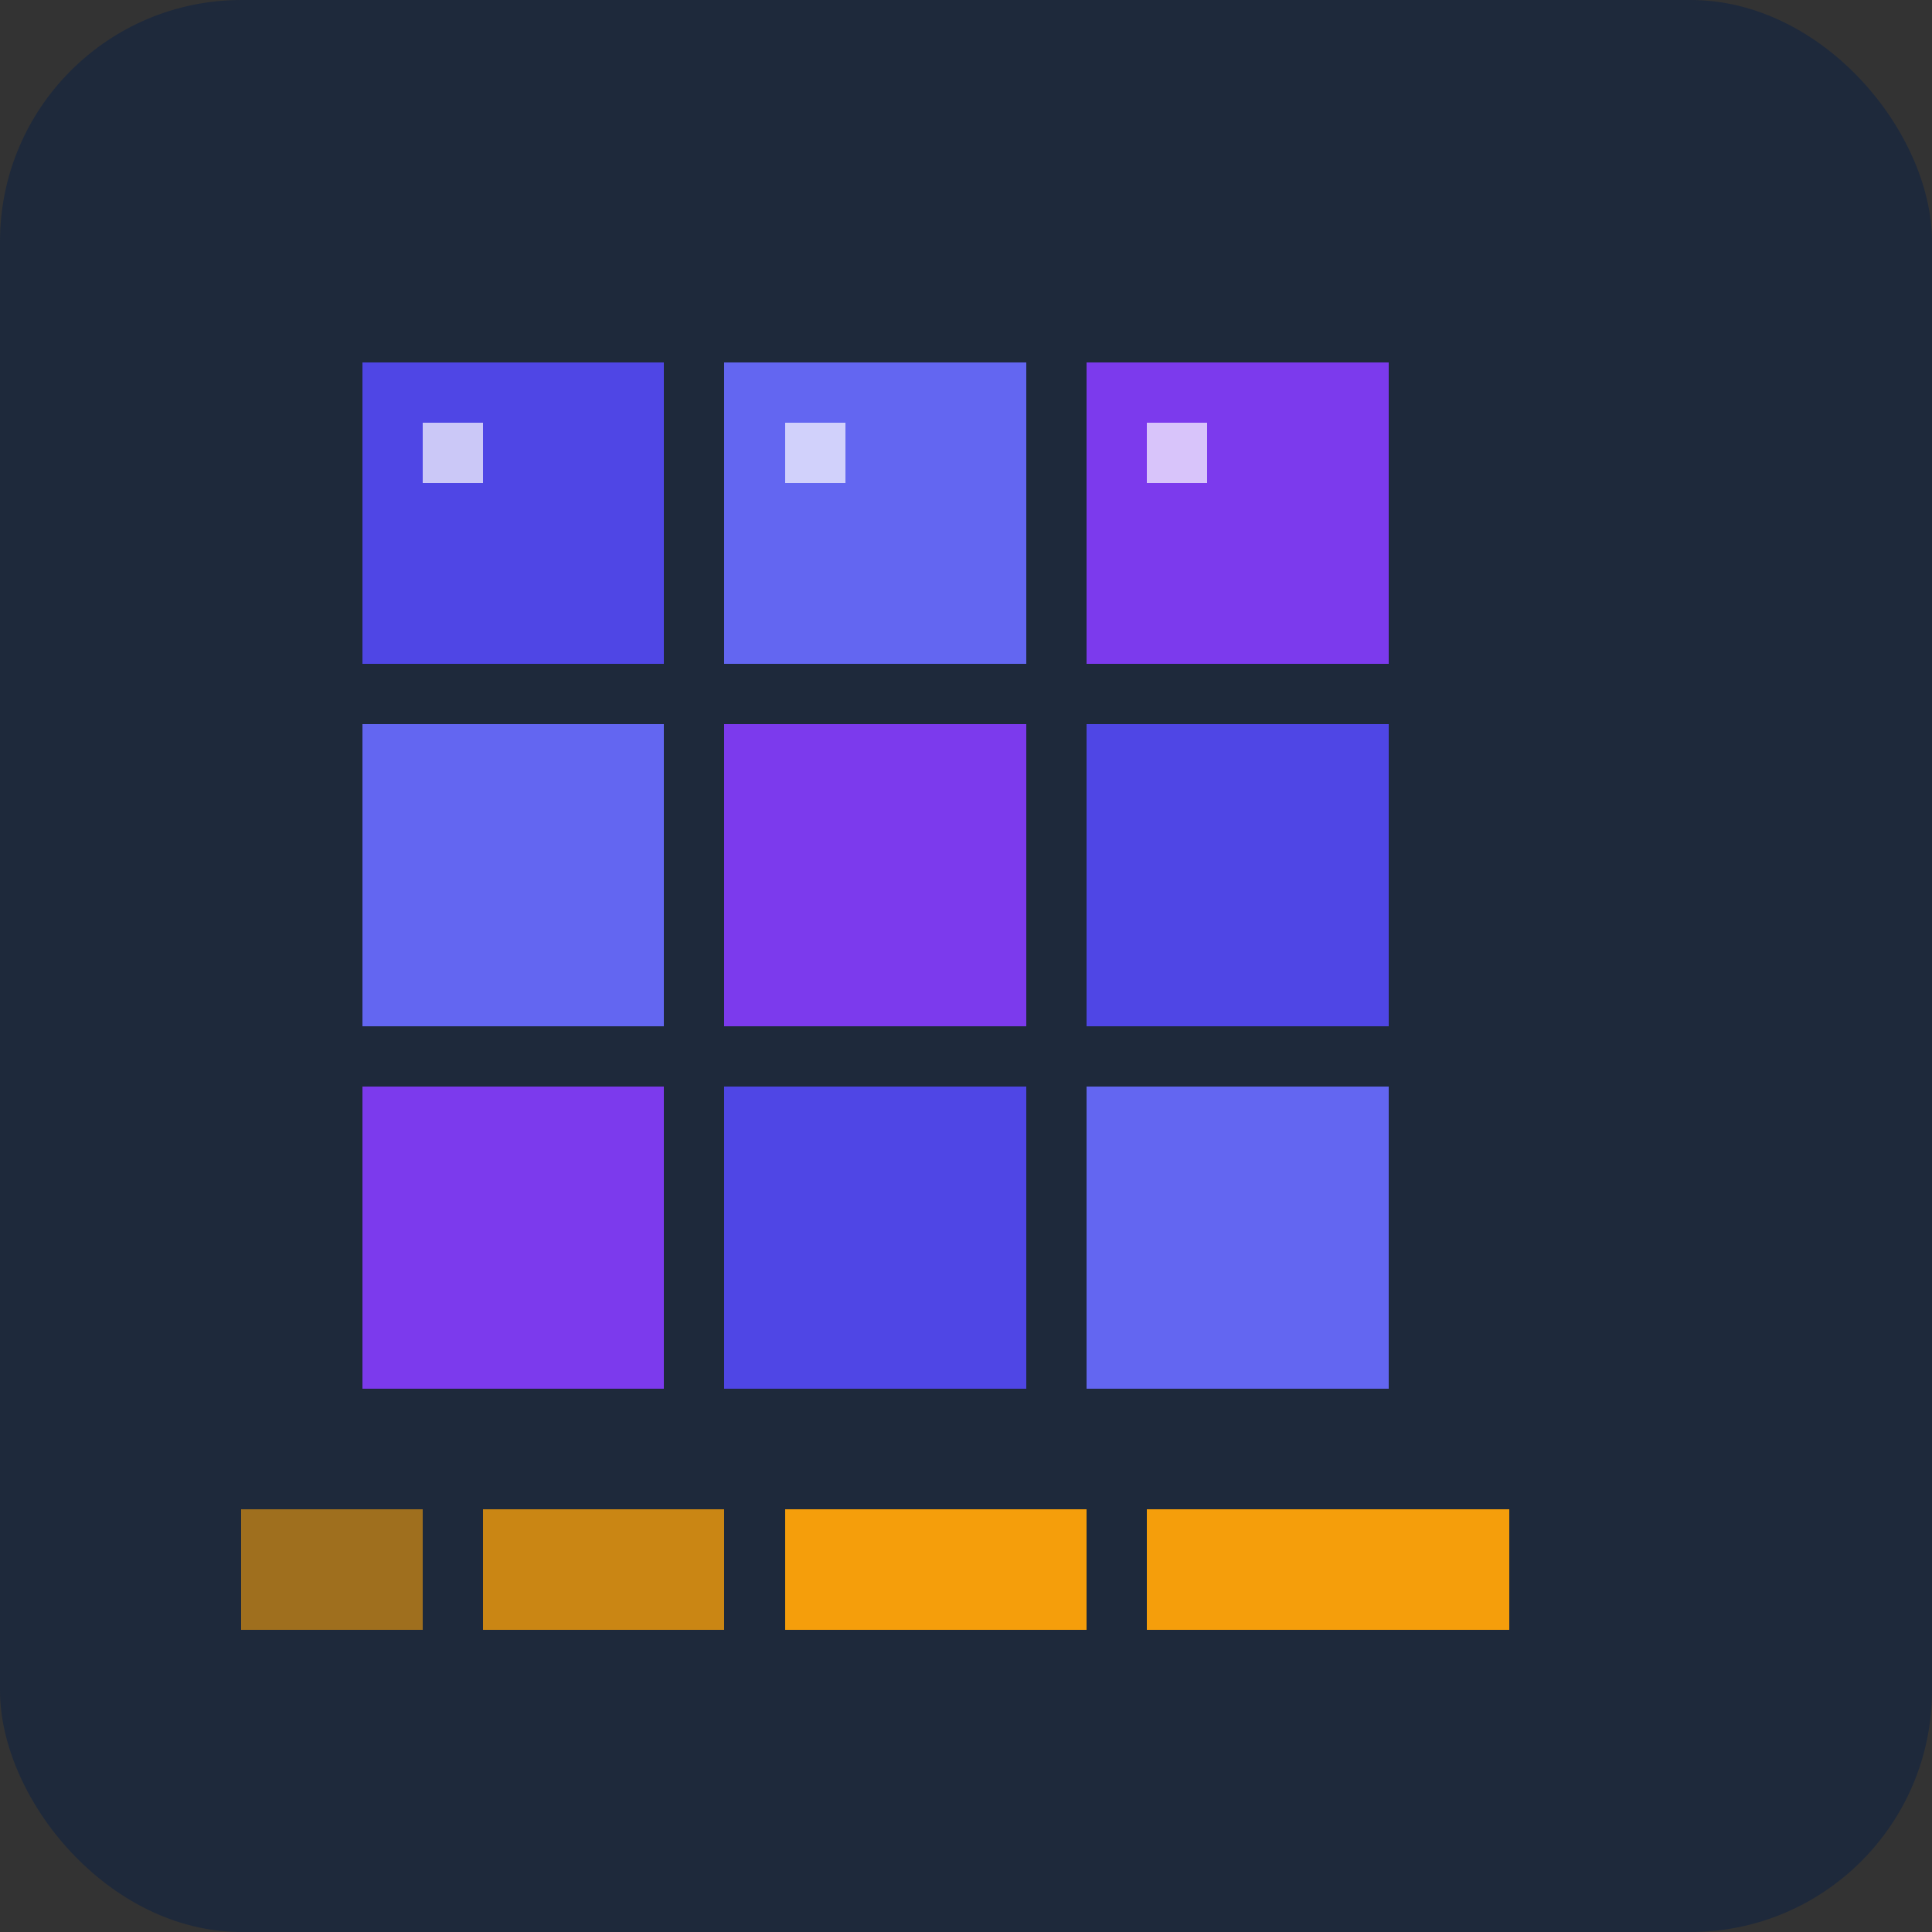 <svg xmlns="http://www.w3.org/2000/svg" viewBox="0 0 32 32">
  <rect x="0" y="0" width="32" height="32" fill="#333333" stroke="none"/>
  <defs>
    <style>
      .pixel { shape-rendering: crispEdges; }
    </style>
  </defs>
  <!-- Background -->
  <rect width="32" height="32" fill="#1e293b" rx="4"/>

  <!-- 8-bit pixel art style -->
  <g class="pixel">
    <!-- Pixel photo grid (3x3 photos) -->
    <rect x="6" y="6" width="5" height="5" fill="#4f46e5"/>
    <rect x="12" y="6" width="5" height="5" fill="#6366f1"/>
    <rect x="18" y="6" width="5" height="5" fill="#7c3aed"/>

    <rect x="6" y="12" width="5" height="5" fill="#6366f1"/>
    <rect x="12" y="12" width="5" height="5" fill="#7c3aed"/>
    <rect x="18" y="12" width="5" height="5" fill="#4f46e5"/>

    <rect x="6" y="18" width="5" height="5" fill="#7c3aed"/>
    <rect x="12" y="18" width="5" height="5" fill="#4f46e5"/>
    <rect x="18" y="18" width="5" height="5" fill="#6366f1"/>

    <!-- Speed/turbo lines (pixelated motion blur) -->
    <rect x="4" y="25" width="3" height="2" fill="#f59e0b" opacity="0.6"/>
    <rect x="8" y="25" width="4" height="2" fill="#f59e0b" opacity="0.8"/>
    <rect x="13" y="25" width="5" height="2" fill="#f59e0b"/>
    <rect x="19" y="25" width="6" height="2" fill="#f59e0b"/>

    <!-- Highlight pixels for retro glow effect -->
    <rect x="7" y="7" width="1" height="1" fill="#ffffff" opacity="0.7"/>
    <rect x="13" y="7" width="1" height="1" fill="#ffffff" opacity="0.7"/>
    <rect x="19" y="7" width="1" height="1" fill="#ffffff" opacity="0.7"/>
  </g>
</svg>
